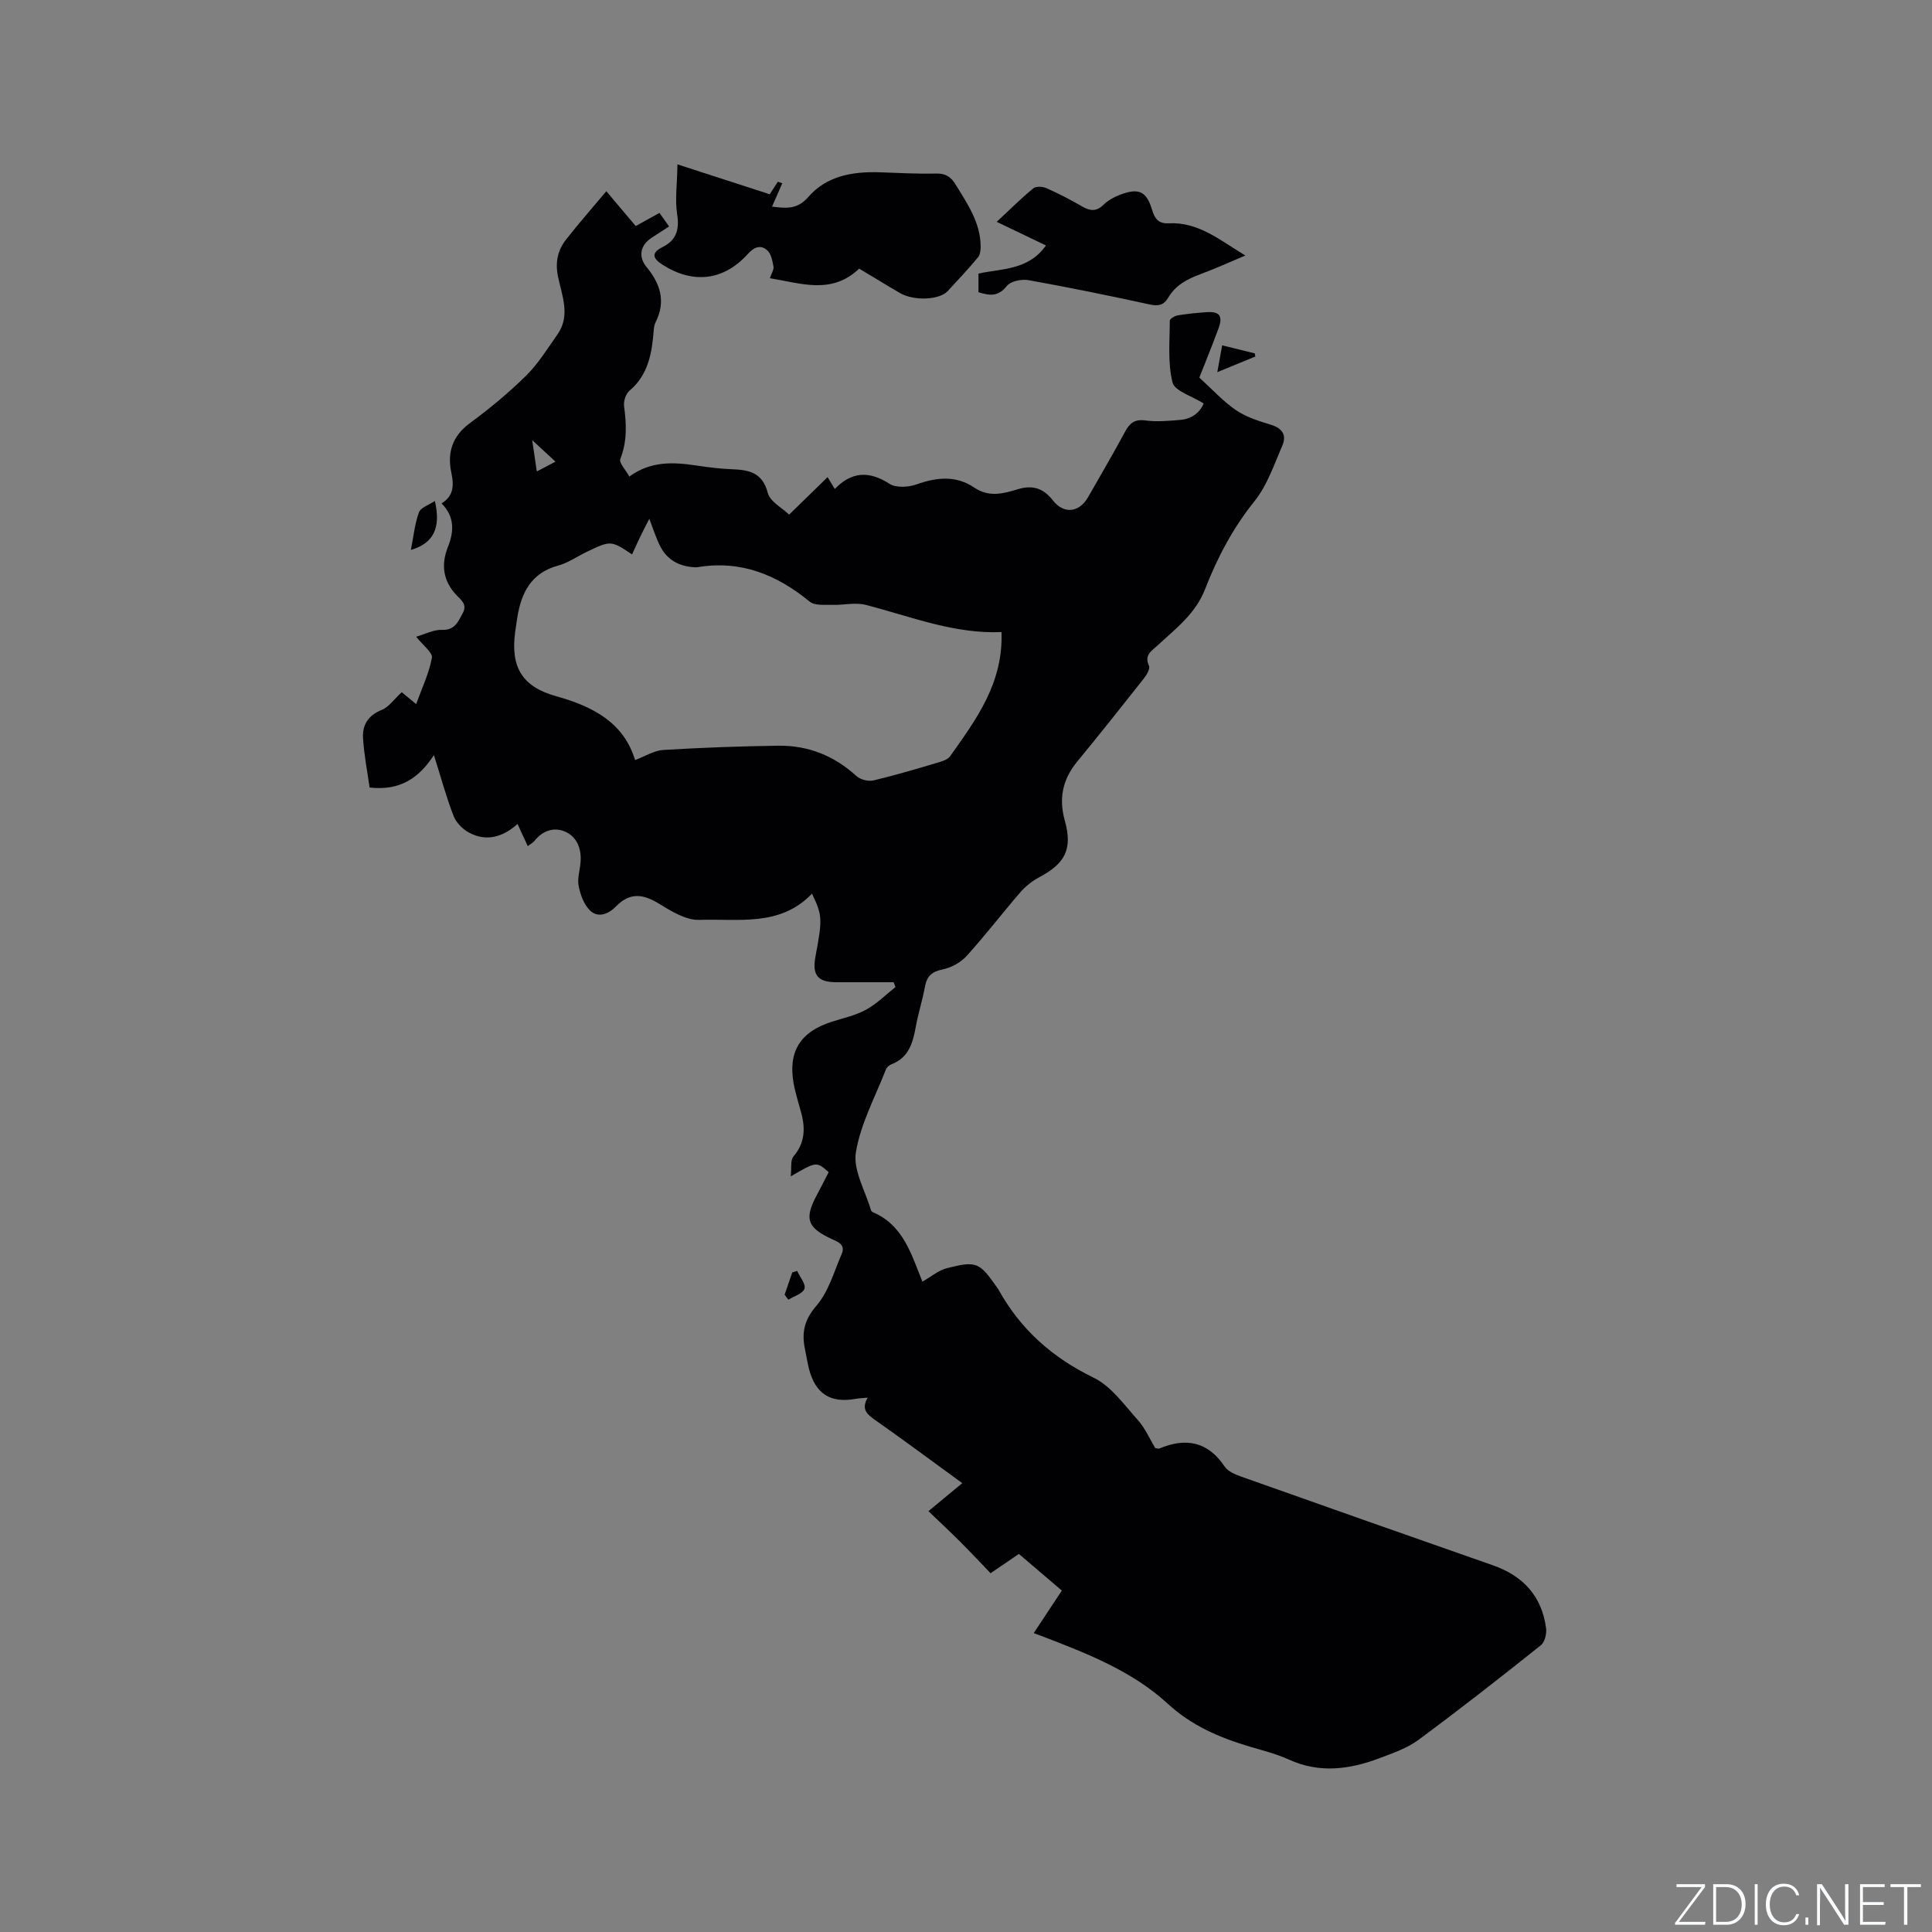 <svg enable-background="new 0 0 400 400" viewBox="0 0 400 400" xmlns="http://www.w3.org/2000/svg"><rect x="0" y="0" width="400" height="400" fill="#808080" stroke="none"/><g fill="#fafbfc"><path d="m346.9 398 5.4-7.3h-5.2v-.6h5.9v.6l-5.4 7.2h5.5l-.1.6h-6.2v-.5z"/><path d="m354.7 390.1h2.8c2.3 0 3.9 1.6 3.9 4.1s-1.6 4.3-3.9 4.3h-2.8zm.6 7.8h2c2.2 0 3.3-1.6 3.3-3.6 0-1.8-1-3.6-3.3-3.6h-2z"/><path d="m363.9 390.1v8.4h-.6v-8.4z"/><path d="m372.5 396.3c-.4 1.3-1.4 2.3-3.2 2.3-2.4 0-3.7-1.9-3.7-4.3 0-2.3 1.2-4.3 3.7-4.3 1.8 0 2.9 1 3.2 2.4h-.6c-.4-1.1-1.1-1.8-2.5-1.8-2.1 0-3 1.9-3 3.7s.9 3.7 3 3.7c1.4 0 2.1-.7 2.5-1.7z"/><path d="m373.8 398.5v-1.5h.6v1.5z"/><path d="m376.2 398.5v-8.4h1c1.3 2 4.4 6.7 4.9 7.6-.1-1.2-.1-2.4-.1-3.8v-3.8h.7v8.4h-.9c-1.2-1.9-4.4-6.8-5-7.7.1 1.1 0 2.3 0 3.9v3.9h-.6z"/><path d="m390 394.4h-4.3v3.5h4.7l-.1.6h-5.2v-8.4h5.1v.6h-4.5v3.1h4.3z"/><path d="m394.2 390.7h-2.8v-.6h6.3v.6h-2.8v7.8h-.7z"/></g><path d="m214.02 338.12c2.01-3.04 3.81-5.76 5.82-8.81-2.94-2.51-5.81-4.96-8.89-7.59-1.82 1.24-3.63 2.48-5.86 4-2.09-2.17-4.16-4.39-6.31-6.54-2.08-2.08-4.24-4.08-6.56-6.31 2.51-2.08 4.6-3.81 7.01-5.8-6.22-4.52-12.14-8.93-18.18-13.17-1.68-1.18-2.73-2.26-1.4-4.53-1.03.1-1.75.11-2.46.24-5.22.94-8.31-.98-9.67-6.09-.35-1.33-.54-2.7-.83-4.04-.75-3.45-.24-6.17 2.35-9.15 2.51-2.9 3.63-7.04 5.22-10.7.88-2.02-.91-2.56-2.2-3.17-4.94-2.32-5.56-4.13-2.96-9.01.85-1.59 1.66-3.19 2.47-4.76-2.53-2.24-2.53-2.24-7.86.87.2-1.76-.09-3.34.56-4.11 2.34-2.75 2.5-5.71 1.64-8.95-.54-2.05-1.21-4.07-1.59-6.15-1.2-6.61 1.35-10.69 7.8-12.78 2.41-.78 4.97-1.31 7.16-2.51 2.23-1.21 4.1-3.1 6.12-4.7-.13-.33-.26-.67-.39-1-3.95 0-7.9.01-11.85 0-3.87-.01-5.05-1.48-4.32-5.36 1.46-7.78 1.43-8.49-.73-12.98-6.58 6.92-15.27 5.15-23.32 5.43-2.76.1-5.8-1.79-8.35-3.35-3.29-2.01-6.01-2.41-8.91.57-1.45 1.5-3.67 2.51-5.39.82-1.26-1.23-1.99-3.28-2.34-5.09-.31-1.59.31-3.35.41-5.04.17-2.64-.74-5.06-3.12-6.14-2.41-1.09-4.77-.24-6.49 1.94-.24.31-.64.49-1.34 1.01-.71-1.55-1.35-2.92-2.11-4.58-2.96 2.66-6.38 3.76-10.05 1.79-1.32-.71-2.66-2.07-3.19-3.44-1.51-3.89-2.6-7.94-4.07-12.61-3.2 4.89-7.1 7.41-13.32 6.72-.46-3.29-1.15-6.76-1.36-10.26-.16-2.68 1.06-4.69 3.87-5.81 1.46-.58 2.53-2.18 4.15-3.67.37.31 1.39 1.15 2.98 2.47 1.2-3.32 2.67-6.38 3.26-9.59.2-1.07-1.84-2.56-3.25-4.36 1.86-.54 3.6-1.49 5.3-1.42 2.7.11 3.34-1.65 4.32-3.43 1-1.82-.24-2.67-1.26-3.74-2.76-2.92-3.28-6.25-1.8-9.98 1.24-3.13 1.49-6.2-1.31-9.04 2.53-1.55 2.58-3.73 2.03-6.32-.88-4.14.15-7.58 3.83-10.29 4.09-3.01 8.04-6.28 11.65-9.84 2.52-2.49 4.43-5.61 6.49-8.54 2.75-3.9.91-8.05.11-11.96-.62-3.04-.05-5.48 1.7-7.72 2.58-3.29 5.35-6.44 8.3-9.96 2.33 2.76 4.15 4.92 6.09 7.21 1.6-.89 3.15-1.74 4.91-2.72.61.85 1.2 1.68 2 2.8-1.3.85-2.41 1.58-3.53 2.29-2.39 1.5-2.95 3.92-1.14 6.11 2.88 3.49 4.03 7.15 1.88 11.43-.23.46-.34 1.01-.38 1.53-.37 4.75-1.07 9.31-5.06 12.68-.75.64-1.23 2.17-1.09 3.19.5 3.72.65 7.3-.78 10.92-.31.78 1.1 2.22 1.87 3.64 4.47-3.28 9.16-3 13.94-2.28 2.41.36 4.84.66 7.27.76 3.52.13 6.34.63 7.45 4.9.47 1.8 2.95 3.08 4.42 4.5 2.8-2.73 5.29-5.15 7.97-7.77.56.94.97 1.62 1.48 2.46 3.45-3.58 7.07-3.82 11.32-1.08 1.38.89 3.96.72 5.66.11 4.16-1.49 8.19-1.84 11.87.66 3.12 2.12 6.1 1.25 9.08.35 3.08-.93 5.29-.16 7.23 2.32 2.25 2.89 5.45 2.55 7.28-.66 2.57-4.51 5.2-8.98 7.66-13.55.96-1.78 1.96-2.64 4.2-2.34 2.38.32 4.87.08 7.29-.12 2.57-.21 4.13-1.79 4.79-3.39-2.46-1.57-6-2.57-6.45-4.35-1.02-4.06-.57-8.5-.57-12.78 0-.38 1-1.01 1.61-1.11 1.98-.33 3.99-.53 6-.67 2.73-.18 3.44.78 2.45 3.45-1.32 3.57-2.76 7.09-3.94 10.1 2.69 2.44 4.94 4.94 7.65 6.78 2.12 1.44 4.74 2.23 7.23 3 2.39.73 3.2 2.22 2.3 4.3-1.71 3.93-3.12 8.22-5.74 11.48-4.47 5.55-7.71 11.69-10.23 18.19-2.01 5.18-6.12 8.23-9.89 11.73-1.21 1.12-2.79 1.97-1.74 4.2.28.6-.52 1.92-1.12 2.68-4.53 5.74-9.08 11.47-13.73 17.12-3.01 3.65-3.87 7.59-2.6 12.16 1.66 5.95.16 8.93-5.34 11.84-1.45.77-2.82 1.88-3.89 3.12-3.74 4.33-7.22 8.89-11.07 13.13-1.22 1.35-3.16 2.42-4.94 2.79-2.2.45-3.28 1.32-3.68 3.5-.51 2.81-1.4 5.55-1.91 8.36-.61 3.33-1.44 6.39-5.02 7.78-.46.18-.98.6-1.15 1.03-2.22 5.71-5.27 11.29-6.24 17.21-.6 3.71 1.95 7.94 3.11 11.94.05.18.25.39.42.46 6.36 2.71 7.98 8.85 10.25 14.37 1.78-1.01 3.3-2.33 5.05-2.78 6.15-1.57 6.76-1.23 10.41 4.01.12.17.25.34.35.53 4.56 8.2 11.13 13.99 19.64 18.13 3.63 1.76 6.32 5.62 9.15 8.77 1.52 1.69 2.46 3.92 3.6 5.8.41.05.65.17.81.1 5.5-2.3 10.06-1.51 13.57 3.74.68 1.01 2.18 1.62 3.43 2.07 17.34 6.16 34.7 12.27 52.08 18.35 6.27 2.19 10.15 6.4 11.03 13.03.15 1.14-.27 2.88-1.08 3.53-8.35 6.66-16.76 13.25-25.35 19.6-2.33 1.72-5.26 2.72-8.02 3.77-6.2 2.34-12.43 3.21-18.8.3-2.58-1.18-5.4-1.88-8.13-2.69-6.27-1.87-11.95-4.28-17.04-8.95-7.21-6.62-16.46-10.27-25.59-13.77-.52-.18-1.1-.4-2.07-.77zm-6.67-207.26c-9.79.43-18.79-3.22-28.07-5.62-2.19-.57-4.68.07-7.03-.01-1.56-.05-3.56.19-4.59-.65-6.84-5.62-14.34-8.66-23.31-7.14-.21.03-.42.01-.63 0-3.08-.18-5.54-1.49-6.98-4.25-.91-1.75-1.49-3.67-2.31-5.78-.64 1.26-1.27 2.45-1.85 3.65-.59 1.23-1.14 2.47-1.72 3.73-4.4-2.93-4.4-2.94-9.57-.44-1.9.92-3.71 2.2-5.71 2.74-5.66 1.53-7.69 5.69-8.5 10.9-.15.94-.29 1.88-.42 2.83-.98 7.32 1.45 11.37 8.51 13.33 7.6 2.11 14 5.48 16.31 13.21 2.12-.79 3.96-1.98 5.86-2.09 7.92-.48 15.86-.77 23.8-.88 6.16-.08 11.56 2.07 16.17 6.28.81.74 2.46 1.16 3.53.91 4.52-1.07 8.98-2.41 13.45-3.73.87-.26 1.95-.61 2.42-1.28 5.37-7.59 11.02-15.09 10.64-25.71zm-96.21-33.25c1.54-.81 2.57-1.35 3.87-2.03-1.67-1.54-3.01-2.78-4.82-4.45.37 2.44.62 4.15.95 6.48z" fill="#010104"/><path d="m140.26 34.03c7.01 2.27 12.88 4.17 19.1 6.19.36-.56 1.03-1.58 1.69-2.6.3.11.61.22.91.33-.67 1.53-1.34 3.07-2.12 4.83 2.74.33 5.18.69 7.48-1.97 3.82-4.41 9.17-5.31 14.76-5.14 3.91.12 7.83.36 11.74.26 1.98-.05 3.07.7 4.04 2.29 2.43 3.98 5.12 7.83 5.17 12.75.01.78-.08 1.75-.54 2.3-2 2.4-4.14 4.69-6.26 6.98-1.73 1.87-6.93 2.1-9.87.44-1.47-.83-2.91-1.73-4.36-2.6-1.35-.81-2.71-1.62-4.12-2.47-5.71 5.44-12.03 3.03-18.48 1.98.34-1.05.86-1.79.74-2.42-.22-1.18-.48-2.65-1.29-3.36-1.36-1.2-2.7-.7-4.03.77-5.03 5.56-11.38 6.25-17.69 2.19-1.95-1.25-2.38-2.42 0-3.6 2.91-1.44 3.56-3.62 3.07-6.81-.47-2.99-.01-6.11.06-10.34z" fill="#010104"/><path d="m216.55 50.82c-3.38-1.62-6.6-3.17-10.19-4.89 2.63-2.45 4.99-4.81 7.56-6.93.56-.47 1.96-.39 2.74-.04 2.51 1.11 4.96 2.38 7.34 3.76 1.66.97 2.97 1.14 4.48-.33.95-.93 2.24-1.63 3.5-2.1 3.79-1.42 5.4-.68 6.54 3.13.56 1.87 1.33 2.92 3.44 2.81 6.18-.31 10.63 3.51 15.87 6.67-3.32 1.39-6.24 2.74-9.26 3.85-2.75 1.01-5.2 2.29-6.73 4.92-.85 1.46-1.97 1.76-3.73 1.38-8.37-1.82-16.76-3.54-25.19-5.05-1.43-.25-3.7.22-4.49 1.23-1.71 2.17-3.47 2.03-5.85 1.27 0-1.13 0-2.34 0-3.86 4.74-1.05 10.32-.64 13.97-5.82z" fill="#010104"/><path d="m85.07 113.85c.57-2.89.81-5.45 1.67-7.78.36-.99 2.03-1.5 3.29-2.35 1.32 5.58-.31 8.8-4.96 10.13z" fill="#010104"/><path d="m252.03 77.05c.4-2.21.67-3.72 1.01-5.55 2.38.59 4.55 1.13 6.73 1.66.05.22.09.44.14.65-2.44 1.01-4.87 2.01-7.88 3.24z" fill="#010104"/><path d="m162.45 268.05c.53-1.54 1.05-3.07 1.58-4.61.34-.1.67-.21 1.01-.31.57 1.25 1.83 2.73 1.52 3.68-.34 1.02-2.17 1.55-3.35 2.29-.25-.35-.5-.7-.76-1.05z" fill="#010104"/></svg>
